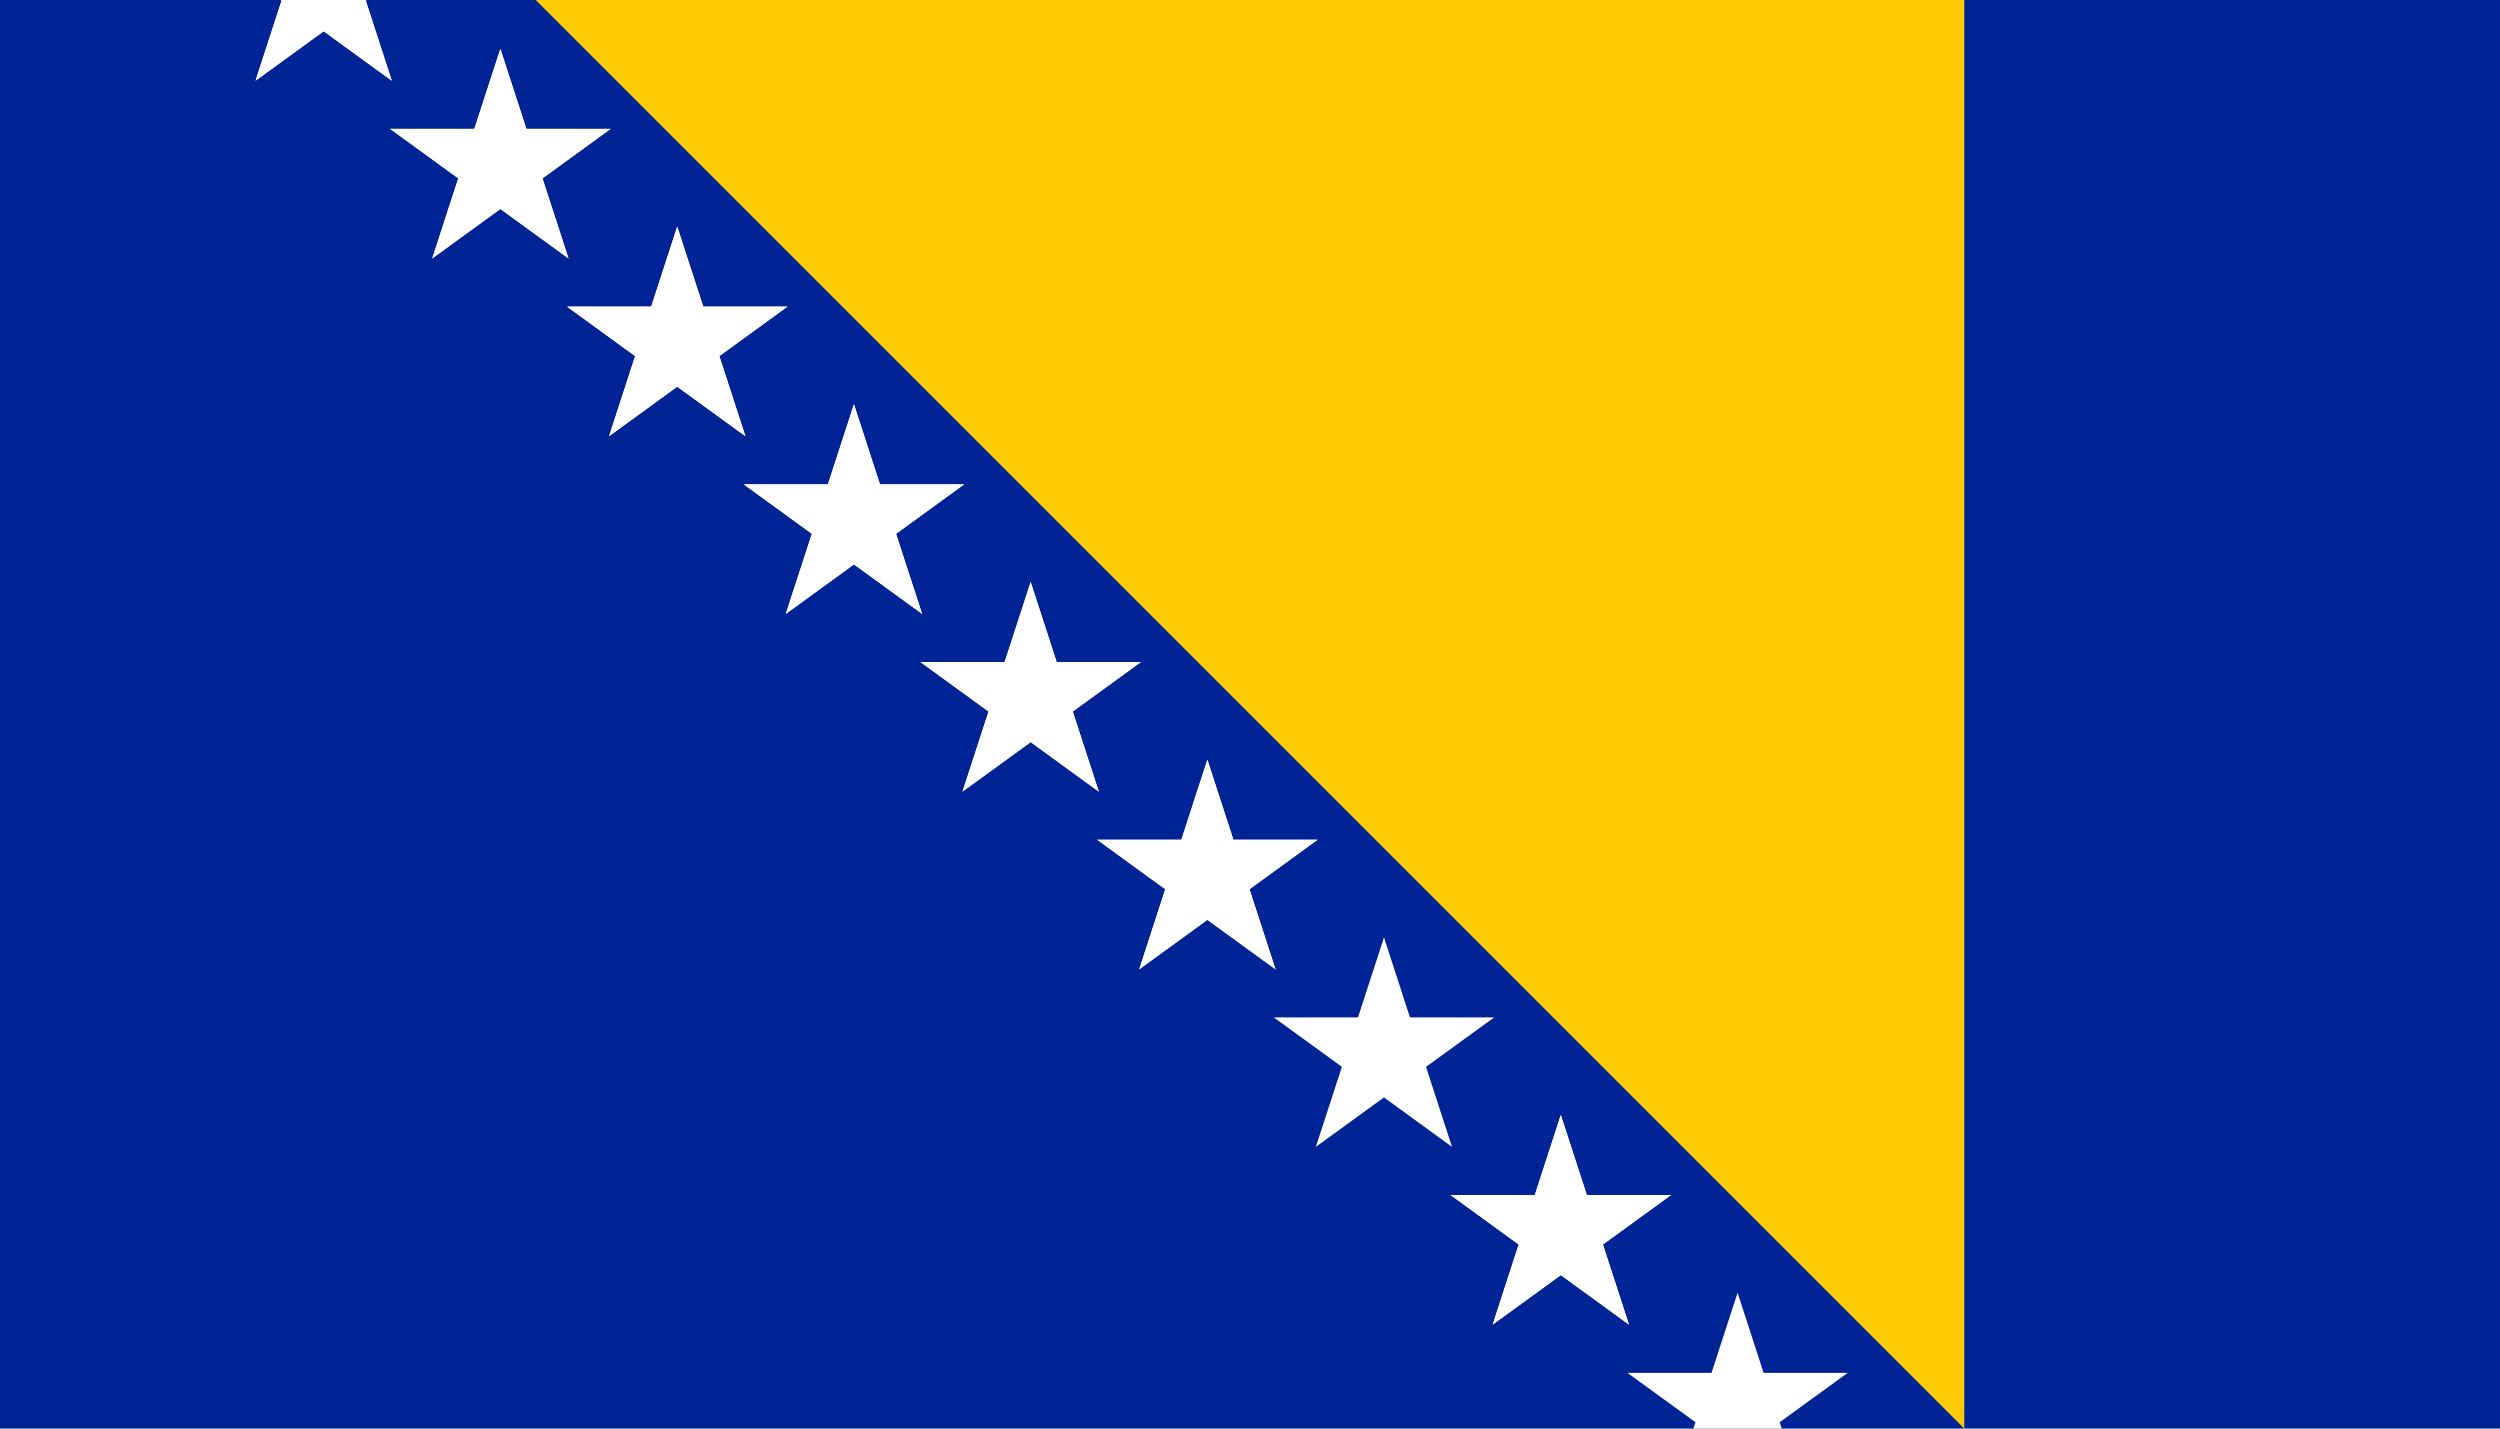 <?xml version="1.0" encoding="UTF-8" standalone="no"?>
<svg
   xmlns:dc="http://purl.org/dc/elements/1.1/"
   xmlns:cc="http://creativecommons.org/ns#"
   xmlns:rdf="http://www.w3.org/1999/02/22-rdf-syntax-ns#"
   xmlns:svg="http://www.w3.org/2000/svg"
   xmlns="http://www.w3.org/2000/svg"
   xmlns:sodipodi="http://sodipodi.sourceforge.net/DTD/sodipodi-0.dtd"
   xmlns:inkscape="http://www.inkscape.org/namespaces/inkscape"
   width="875"
   height="500"
   viewBox="0 0 17.5 10"
   version="1.1"
   id="svg24"
   sodipodi:docname="Bosnia and Herzegovina.svg"
   inkscape:version="1.0.2 (e86c8708, 2021-01-15)">
  <defs
     id="defs28" />
  <sodipodi:namedview
     pagecolor="#ffffff"
     bordercolor="#666666"
     borderopacity="1"
     objecttolerance="10"
     gridtolerance="10"
     guidetolerance="10"
     inkscape:pageopacity="0"
     inkscape:pageshadow="2"
     inkscape:window-width="1344"
     inkscape:window-height="729"
     id="namedview26"
     showgrid="false"
     inkscape:snap-bbox="true"
     inkscape:snap-intersection-paths="false"
     showguides="true"
     inkscape:guide-bbox="true"
     inkscape:zoom="0.36707288"
     inkscape:cx="836.95137"
     inkscape:cy="482.28108"
     inkscape:window-x="0"
     inkscape:window-y="25"
     inkscape:window-maximized="1"
     inkscape:current-layer="svg24" />
  <rect
     width="17.5"
     height="10"
     fill="#002395"
     id="rect10"
     x="0"
     y="-1.110223e-16"
     style="stroke-width:1.169" />
  <path
     d="M 3.75,2.4139404e-8 H 13.75 V 10 Z"
     fill="#fecb00"
     id="path12"
     style="stroke-width:1.25" />
  <g
     id="g"
     transform="matrix(1.067,0,0,1.067,5.464,6.225)">
    <path
       d="M 2.353,0.525 2.8,-0.85 3.247,0.525 2.077,-0.325 h 1.446 z"
       fill="#ffffff"
       id="s" />
    <path
       d="M 2.353,0.525 2.8,-0.85 3.247,0.525 2.077,-0.325 h 1.446 z"
       fill="#ffffff"
       id="path40" />
  </g>
  <g
     id="g-3"
     transform="matrix(1.067,0,0,1.067,4.227,4.981)">
    <path
       d="M 2.353,0.525 2.8,-0.85 3.247,0.525 2.077,-0.325 h 1.446 z"
       fill="#ffffff"
       id="s-1" />
    <path
       d="M 2.353,0.525 2.8,-0.85 3.247,0.525 2.077,-0.325 h 1.446 z"
       fill="#ffffff"
       id="path40-1" />
  </g>
  <g
     id="g-1"
     transform="matrix(1.067,0,0,1.067,2.99,3.737)">
    <path
       d="M 2.353,0.525 2.8,-0.85 3.247,0.525 2.077,-0.325 h 1.446 z"
       fill="#ffffff"
       id="s-8" />
    <path
       d="M 2.353,0.525 2.8,-0.85 3.247,0.525 2.077,-0.325 h 1.446 z"
       fill="#ffffff"
       id="path40-5" />
  </g>
  <g
     id="g-36"
     transform="matrix(1.067,0,0,1.067,1.753,2.493)">
    <path
       d="M 2.353,0.525 2.8,-0.85 3.247,0.525 2.077,-0.325 h 1.446 z"
       fill="#ffffff"
       id="s-5" />
    <path
       d="M 2.353,0.525 2.8,-0.85 3.247,0.525 2.077,-0.325 h 1.446 z"
       fill="#ffffff"
       id="path40-52" />
  </g>
  <g
     id="g-9"
     transform="matrix(1.067,0,0,1.067,0.515,1.249)">
    <path
       d="M 2.353,0.525 2.8,-0.85 3.247,0.525 2.077,-0.325 h 1.446 z"
       fill="#ffffff"
       id="s-6" />
    <path
       d="M 2.353,0.525 2.8,-0.85 3.247,0.525 2.077,-0.325 h 1.446 z"
       fill="#ffffff"
       id="path40-53" />
  </g>
  <g
     id="g-16"
     transform="matrix(1.067,0,0,1.067,-0.722,0.005)">
    <path
       d="M 2.353,0.525 2.8,-0.85 3.247,0.525 2.077,-0.325 h 1.446 z"
       fill="#ffffff"
       id="s-86" />
    <path
       d="M 2.353,0.525 2.8,-0.85 3.247,0.525 2.077,-0.325 h 1.446 z"
       fill="#ffffff"
       id="path40-0" />
  </g>
  <g
     id="g-17"
     transform="matrix(1.067,0,0,1.067,7.938,8.712)">
    <path
       d="M 2.353,0.525 2.8,-0.85 3.247,0.525 2.077,-0.325 h 1.446 z"
       fill="#ffffff"
       id="s-2" />
    <path
       d="M 2.353,0.525 2.8,-0.85 3.247,0.525 2.077,-0.325 h 1.446 z"
       fill="#ffffff"
       id="path40-6" />
  </g>
  <path
     d="M 9.211,8.028 9.688,6.562 10.164,8.028 8.917,7.122 h 1.542 z"
     fill="#ffffff"
     id="s-50"
     style="stroke-width:1.067" />
  <path
     d="m 11.686,10.516 0.477,-1.467 0.477,1.467 -1.248,-0.906 h 1.542 z"
     fill="#ffffff"
     id="path40-7"
     style="stroke-width:1.067" />
</svg>
